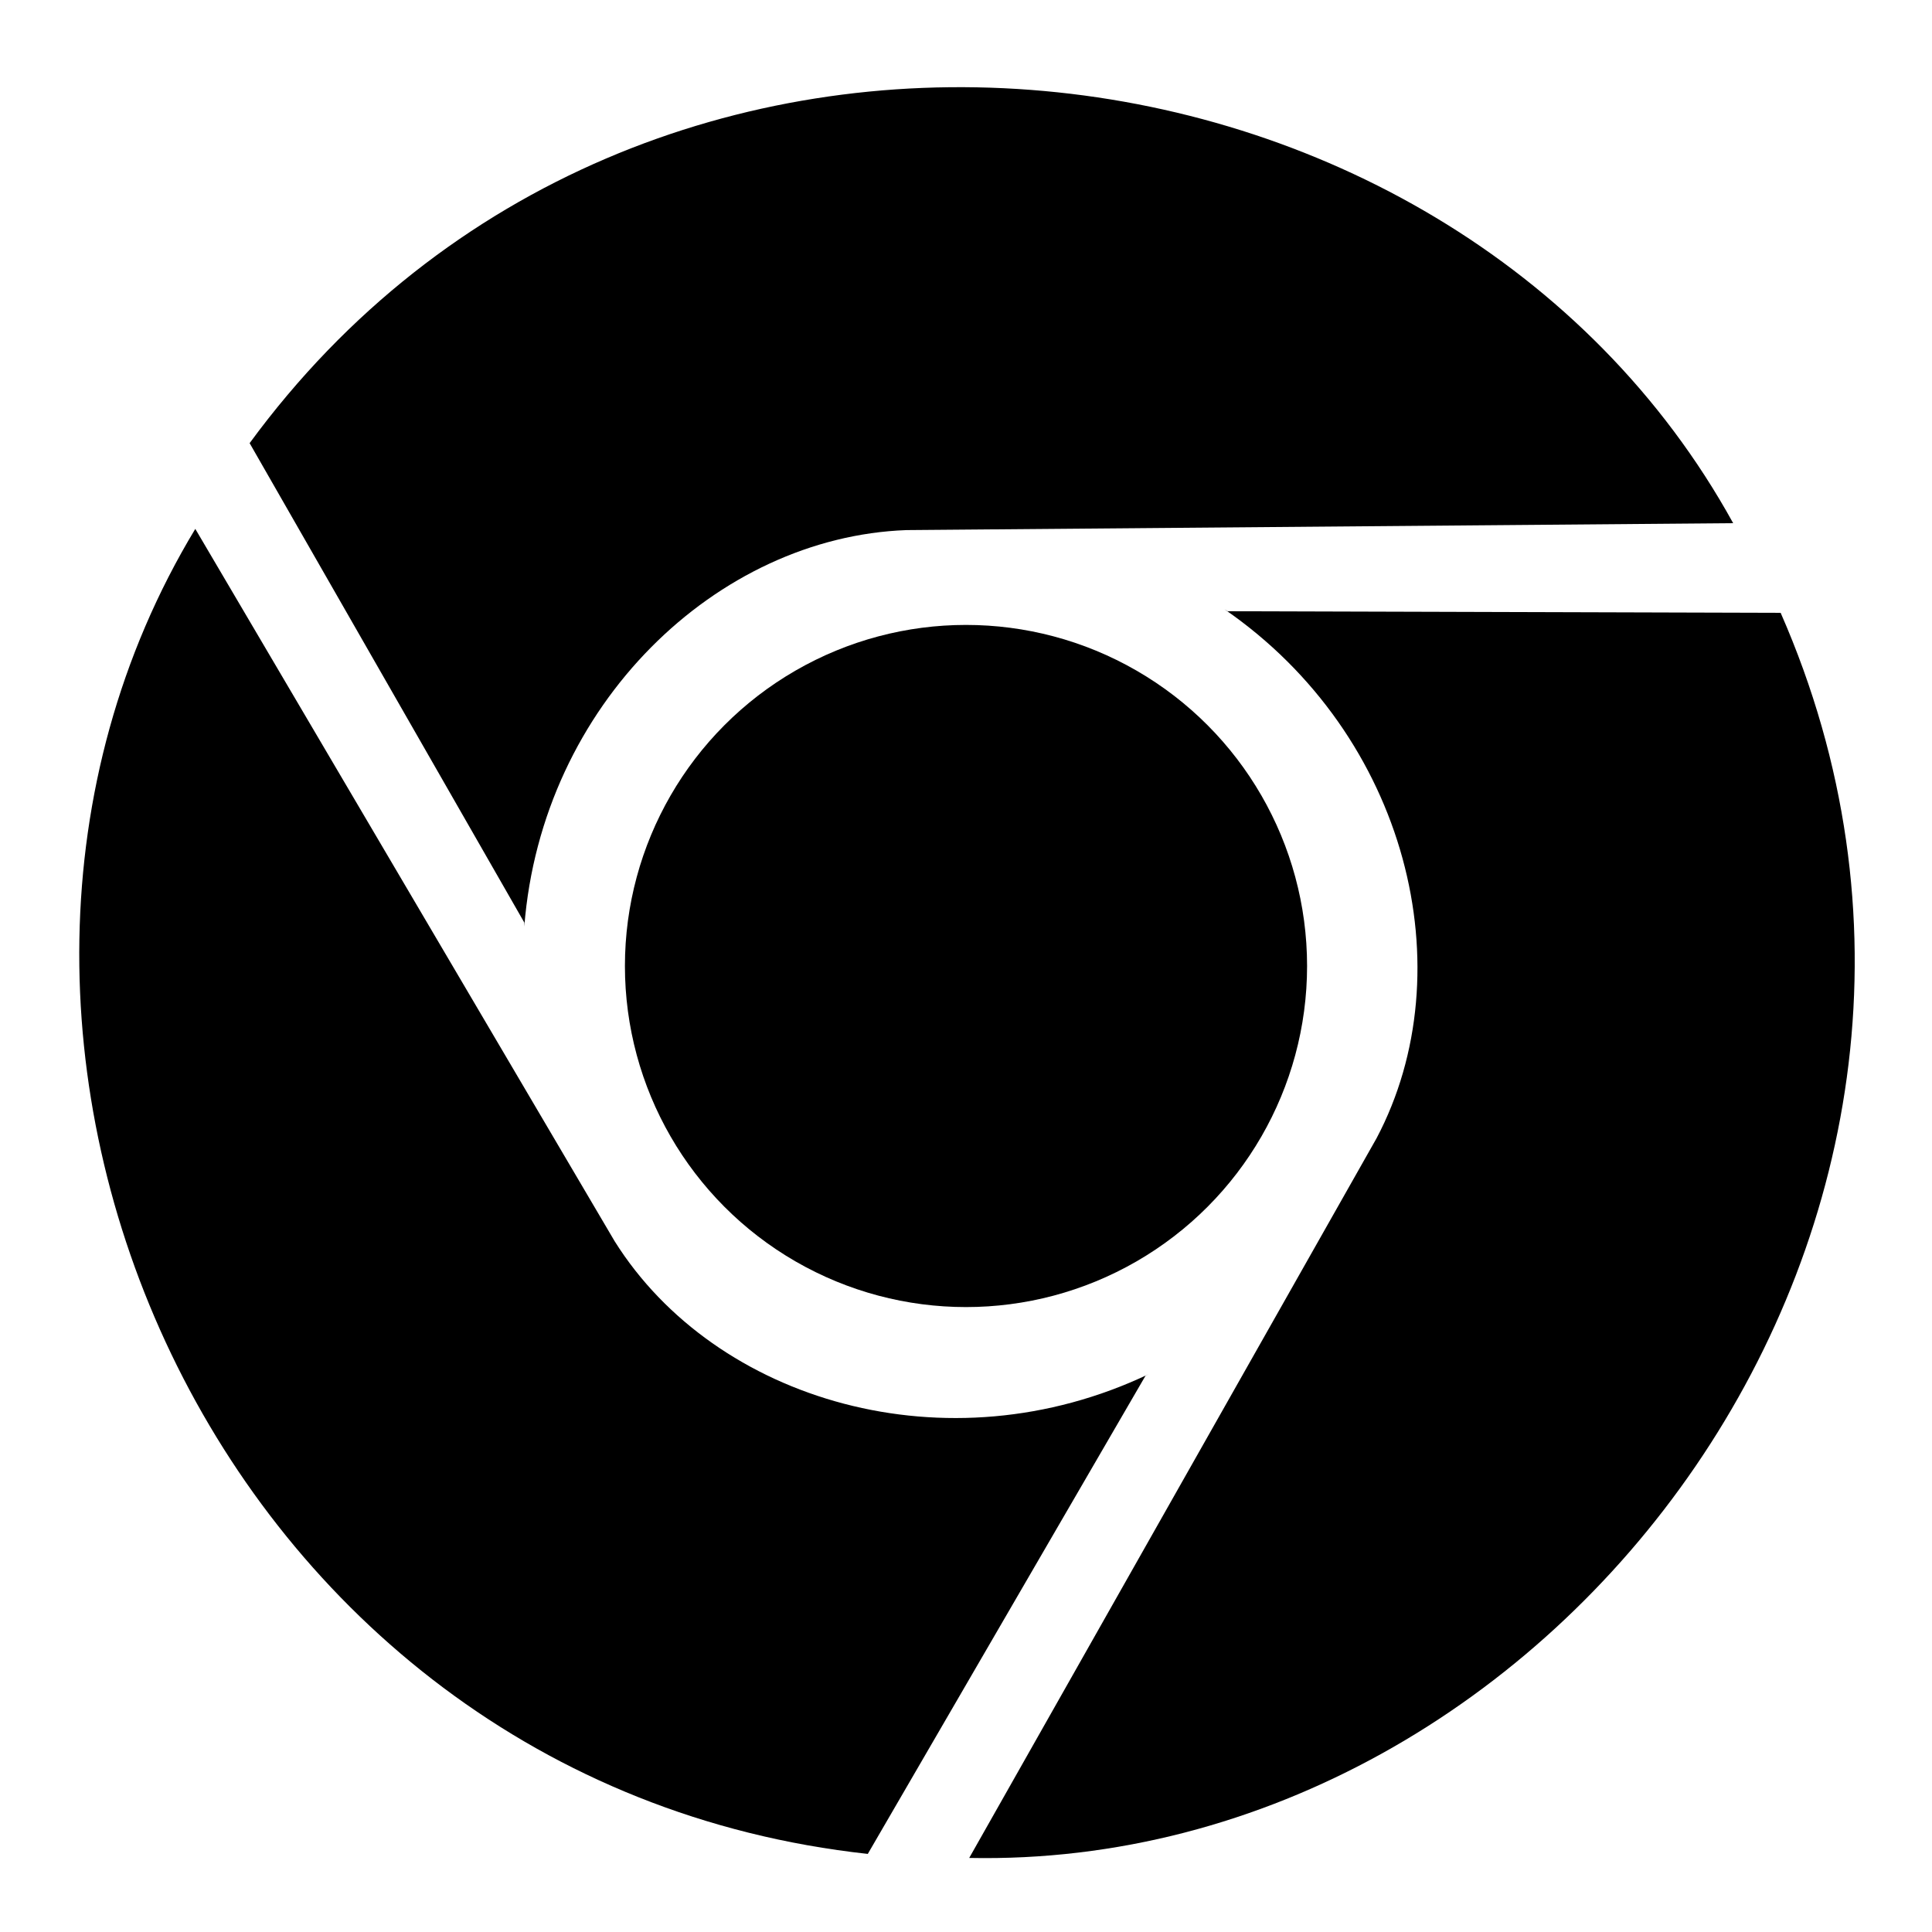 <svg version="1.1" viewBox="0 0 24 24" xmlns="http://www.w3.org/2000/svg" style="stroke-width:0;">
 <path d="m6.513 11.46-3.412-5.955c4.84-6.603 14.889-5.431 18.429.994l-10.27.086c-2.351.086-4.53 2.161-4.747 4.925z"/>
 <path d="m15.25 7.593 6.87.02c3.29 7.497-2.75 15.617-10.08 15.467l5.06-8.94c1.1-2.08.39-5.002-1.89-6.572z"/>
 <path d="m14.23 17.09-3.45 5.94c-8.139-.89-12.148-10.18-8.354-16.46l5.21 8.85c1.25 1.99 4.134 2.84 6.634 1.65z"/>
 <ellipse cx="12" cy="12" rx="4.237" ry="4.237"/>
</svg>
